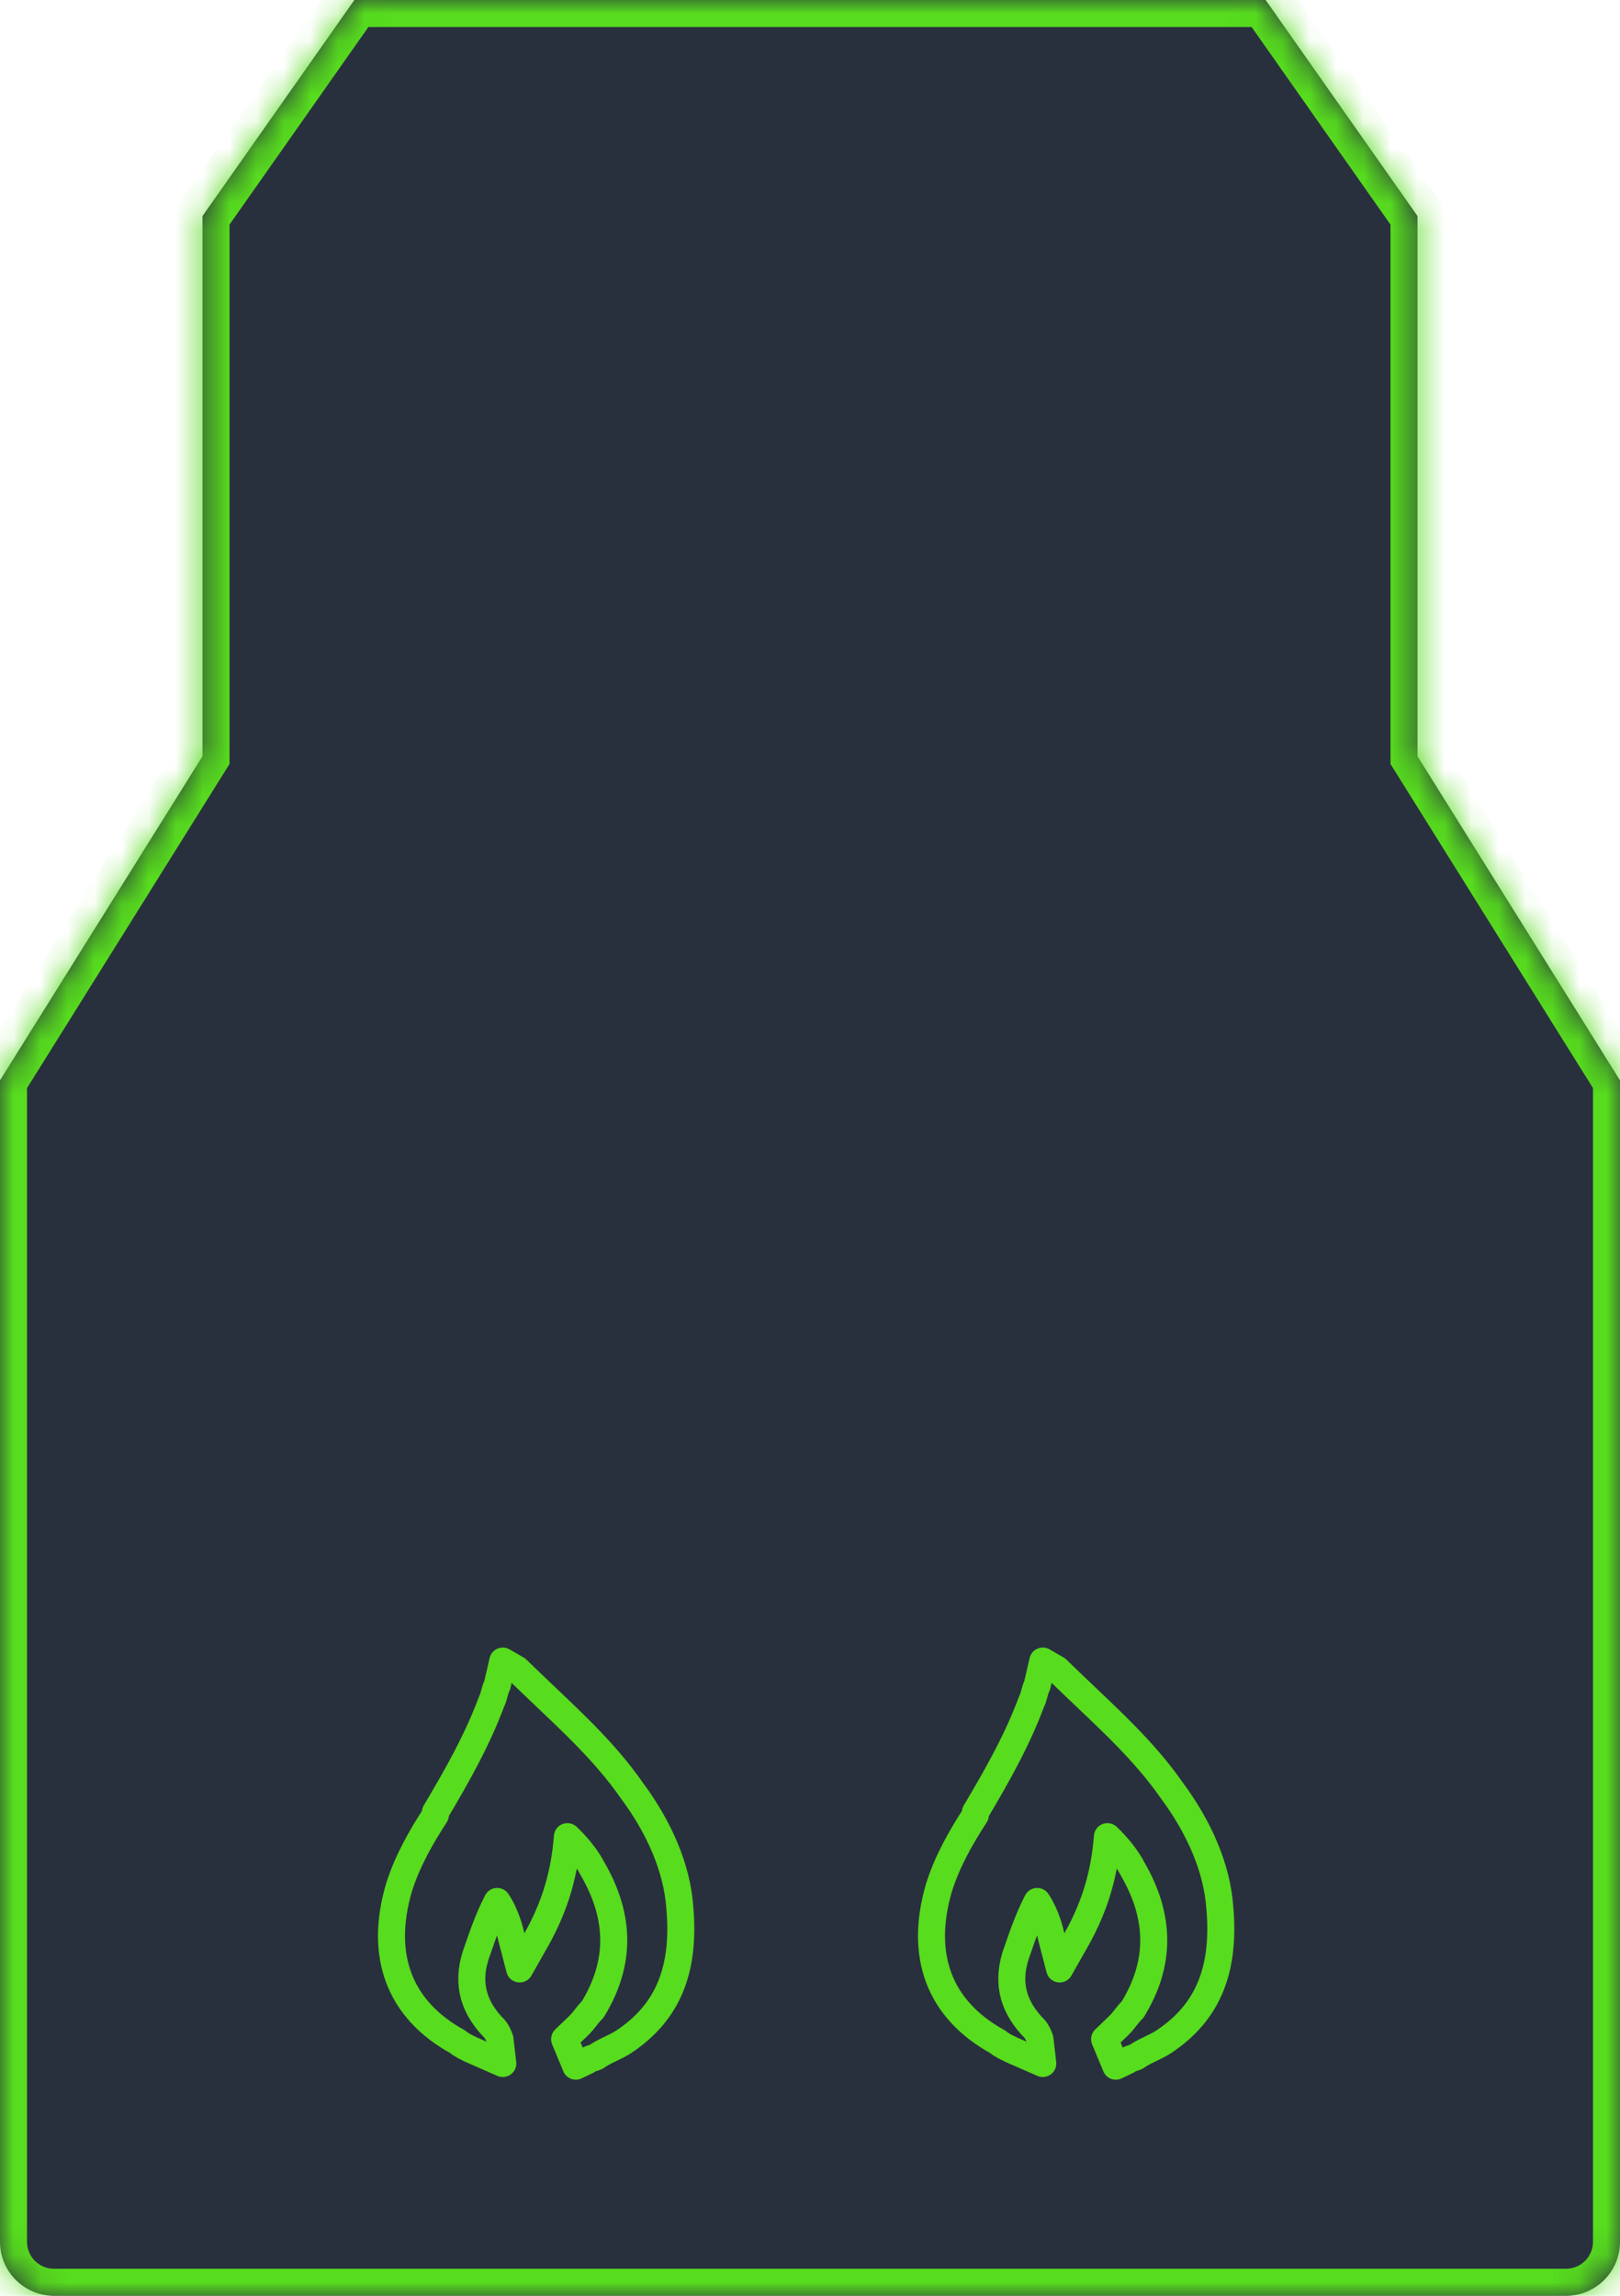 <svg width="60" height="85" viewBox="0 0 60 85" fill="none" xmlns="http://www.w3.org/2000/svg">
<mask id="path-1-inside-1_1087_156313" fill="white">
<path fill-rule="evenodd" clip-rule="evenodd" d="M46.875 0H13.125L7.5 8V28L0 40V83C0 84.105 0.895 85 2 85H58C59.105 85 60 84.105 60 83V40L52.5 28V8L46.875 0Z"/>
</mask>
<path fill-rule="evenodd" clip-rule="evenodd" d="M46.875 0H13.125L7.5 8V28L0 40V83C0 84.105 0.895 85 2 85H58C59.105 85 60 84.105 60 83V40L52.5 28V8L46.875 0Z" fill="#29303D"/>
<path d="M13.125 0V-1H12.606L12.307 -0.575L13.125 0ZM46.875 0L47.693 -0.575L47.394 -1H46.875V0ZM7.5 8L6.682 7.425L6.5 7.684V8H7.5ZM7.5 28L8.348 28.53L8.5 28.287V28H7.5ZM0 40L-0.848 39.47L-1 39.713V40H0ZM60 40H61V39.713L60.848 39.47L60 40ZM52.5 28H51.5V28.287L51.652 28.53L52.5 28ZM52.5 8H53.5V7.684L53.318 7.425L52.5 8ZM13.125 1H46.875V-1H13.125V1ZM8.318 8.575L13.943 0.575L12.307 -0.575L6.682 7.425L8.318 8.575ZM8.5 28V8H6.5V28H8.5ZM0.848 40.53L8.348 28.53L6.652 27.47L-0.848 39.47L0.848 40.53ZM1 83V40H-1V83H1ZM2 84C1.448 84 1 83.552 1 83H-1C-1 84.657 0.343 86 2 86V84ZM58 84H2V86H58V84ZM59 83C59 83.552 58.552 84 58 84V86C59.657 86 61 84.657 61 83H59ZM59 40V83H61V40H59ZM51.652 28.53L59.152 40.53L60.848 39.47L53.348 27.47L51.652 28.53ZM51.5 8V28H53.5V8H51.5ZM46.057 0.575L51.682 8.575L53.318 7.425L47.693 -0.575L46.057 0.575Z" fill="#57DC1E" mask="url(#path-1-inside-1_1087_156313)"/>
<path d="M18.622 76.4L17.478 75.9C17.27 75.8 17.062 75.7 16.958 75.6C14.773 74.4 14.045 72.4 14.773 69.9C15.085 68.9 15.605 68 16.125 67.2V67.1C16.958 65.7 17.686 64.4 18.206 63C18.31 62.8 18.31 62.6 18.414 62.4L18.622 61.5L19.142 61.8C19.246 61.9 19.246 61.9 19.35 62L19.766 62.4C21.015 63.6 22.367 64.8 23.407 66.3C24.448 67.7 25.072 69.2 25.176 70.6C25.384 72.9 24.76 74.5 23.095 75.6C22.783 75.8 22.471 75.9 22.159 76.1C22.055 76.2 21.847 76.2 21.743 76.3L21.327 76.5L20.911 75.5L21.119 75.3C21.223 75.2 21.327 75.1 21.431 75C21.639 74.8 21.743 74.6 21.951 74.4C22.991 72.7 22.991 71 21.951 69.2C21.743 68.8 21.431 68.4 21.015 68C20.911 69.3 20.599 70.5 19.87 71.8L19.246 72.9L18.934 71.7C18.83 71.2 18.622 70.7 18.414 70.4C18.102 71 17.894 71.6 17.686 72.2C17.27 73.3 17.478 74.2 18.206 75C18.31 75.1 18.414 75.2 18.518 75.5L18.622 76.4Z" stroke="#57DC1E" stroke-miterlimit="10" stroke-linecap="round" stroke-linejoin="round"/>
<path d="M38.622 76.4L37.478 75.9C37.27 75.8 37.062 75.7 36.958 75.6C34.773 74.4 34.045 72.4 34.773 69.9C35.085 68.9 35.605 68 36.125 67.2V67.1C36.958 65.7 37.686 64.4 38.206 63C38.31 62.8 38.31 62.6 38.414 62.4L38.622 61.5L39.142 61.8C39.246 61.9 39.246 61.9 39.35 62L39.766 62.4C41.015 63.6 42.367 64.8 43.407 66.3C44.447 67.7 45.072 69.2 45.176 70.6C45.384 72.9 44.76 74.5 43.095 75.6C42.783 75.8 42.471 75.9 42.159 76.1C42.055 76.2 41.847 76.2 41.743 76.3L41.327 76.5L40.911 75.5L41.119 75.3C41.223 75.2 41.327 75.1 41.431 75C41.639 74.8 41.743 74.6 41.951 74.4C42.991 72.7 42.991 71 41.951 69.2C41.743 68.8 41.431 68.4 41.015 68C40.911 69.3 40.599 70.5 39.87 71.8L39.246 72.9L38.934 71.7C38.83 71.2 38.622 70.7 38.414 70.4C38.102 71 37.894 71.6 37.686 72.2C37.27 73.3 37.478 74.2 38.206 75C38.31 75.1 38.414 75.2 38.518 75.5L38.622 76.4Z" stroke="#57DC1E" stroke-miterlimit="10" stroke-linecap="round" stroke-linejoin="round"/>
</svg>
